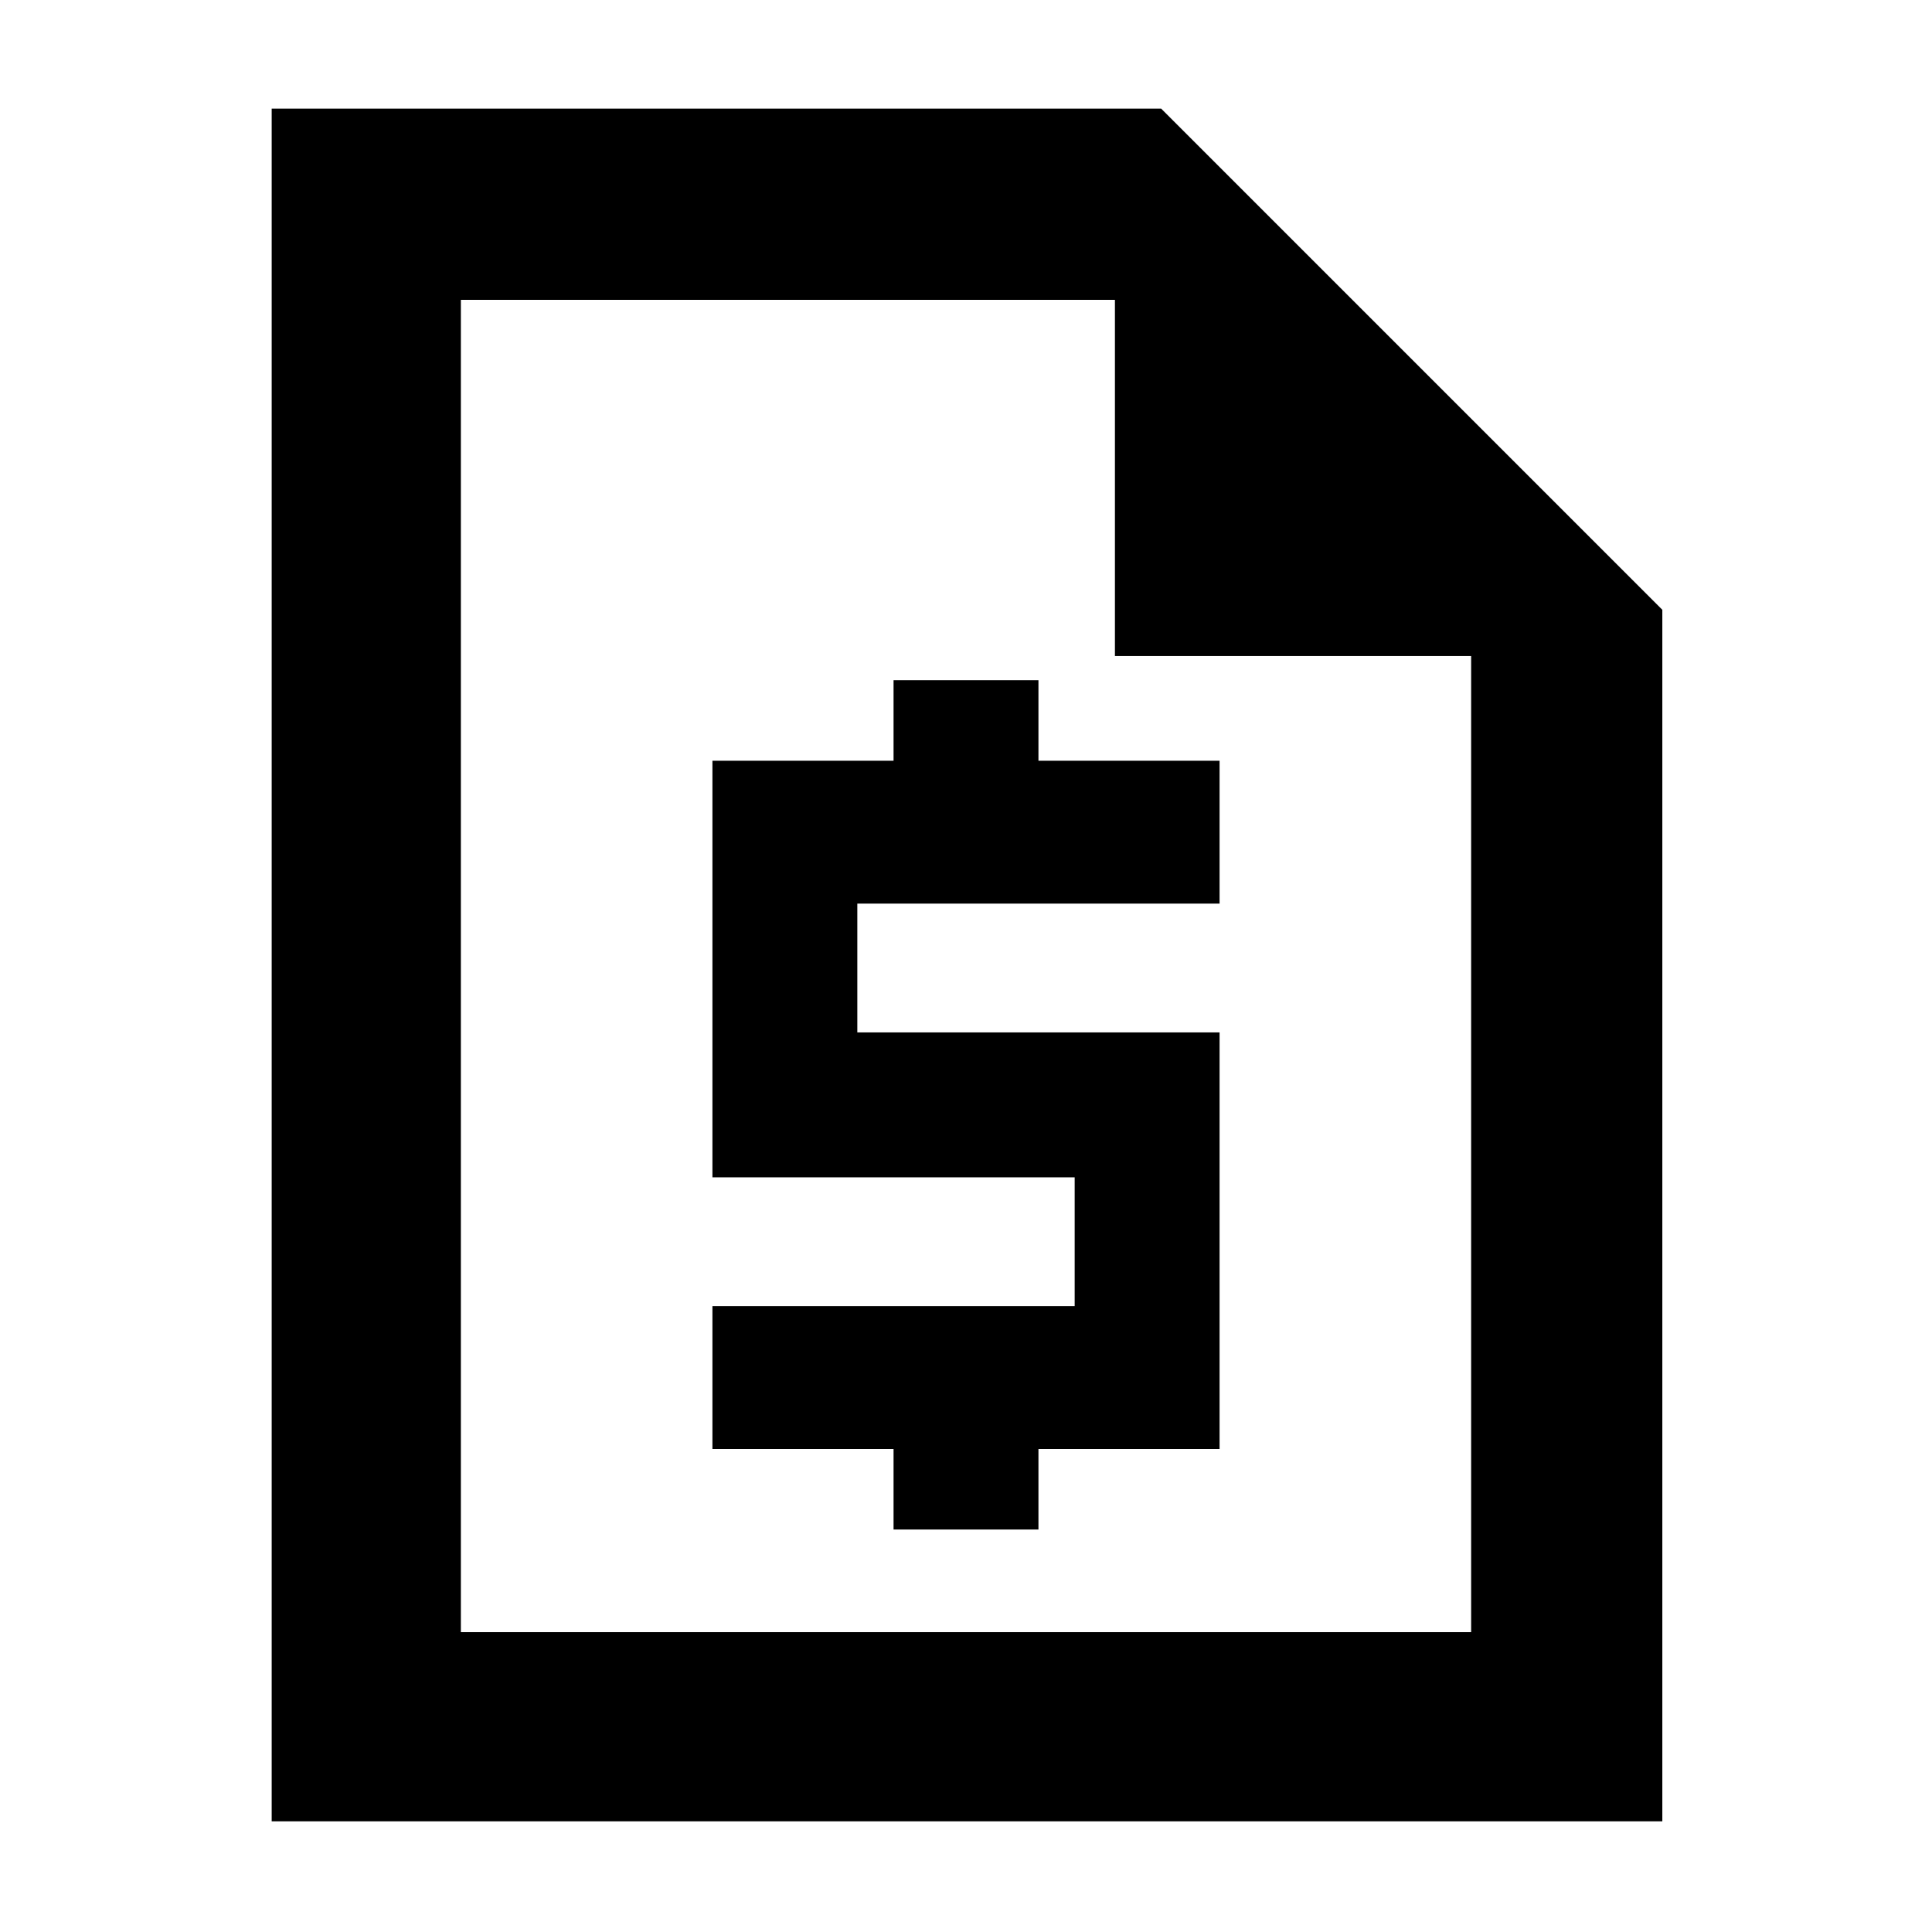 <svg xmlns="http://www.w3.org/2000/svg" width="48" height="48" viewBox="0 -960 960 960"><path d="M444-200h72v-40h90v-207H426v-64h180v-71h-90v-40h-72v40h-90v207h180v64H354v71h90v40ZM135-55v-851h442l249 249v602H135Zm94-94h502v-485H554v-177H229v662Zm0-662v177-177 662-662Z"/></svg>